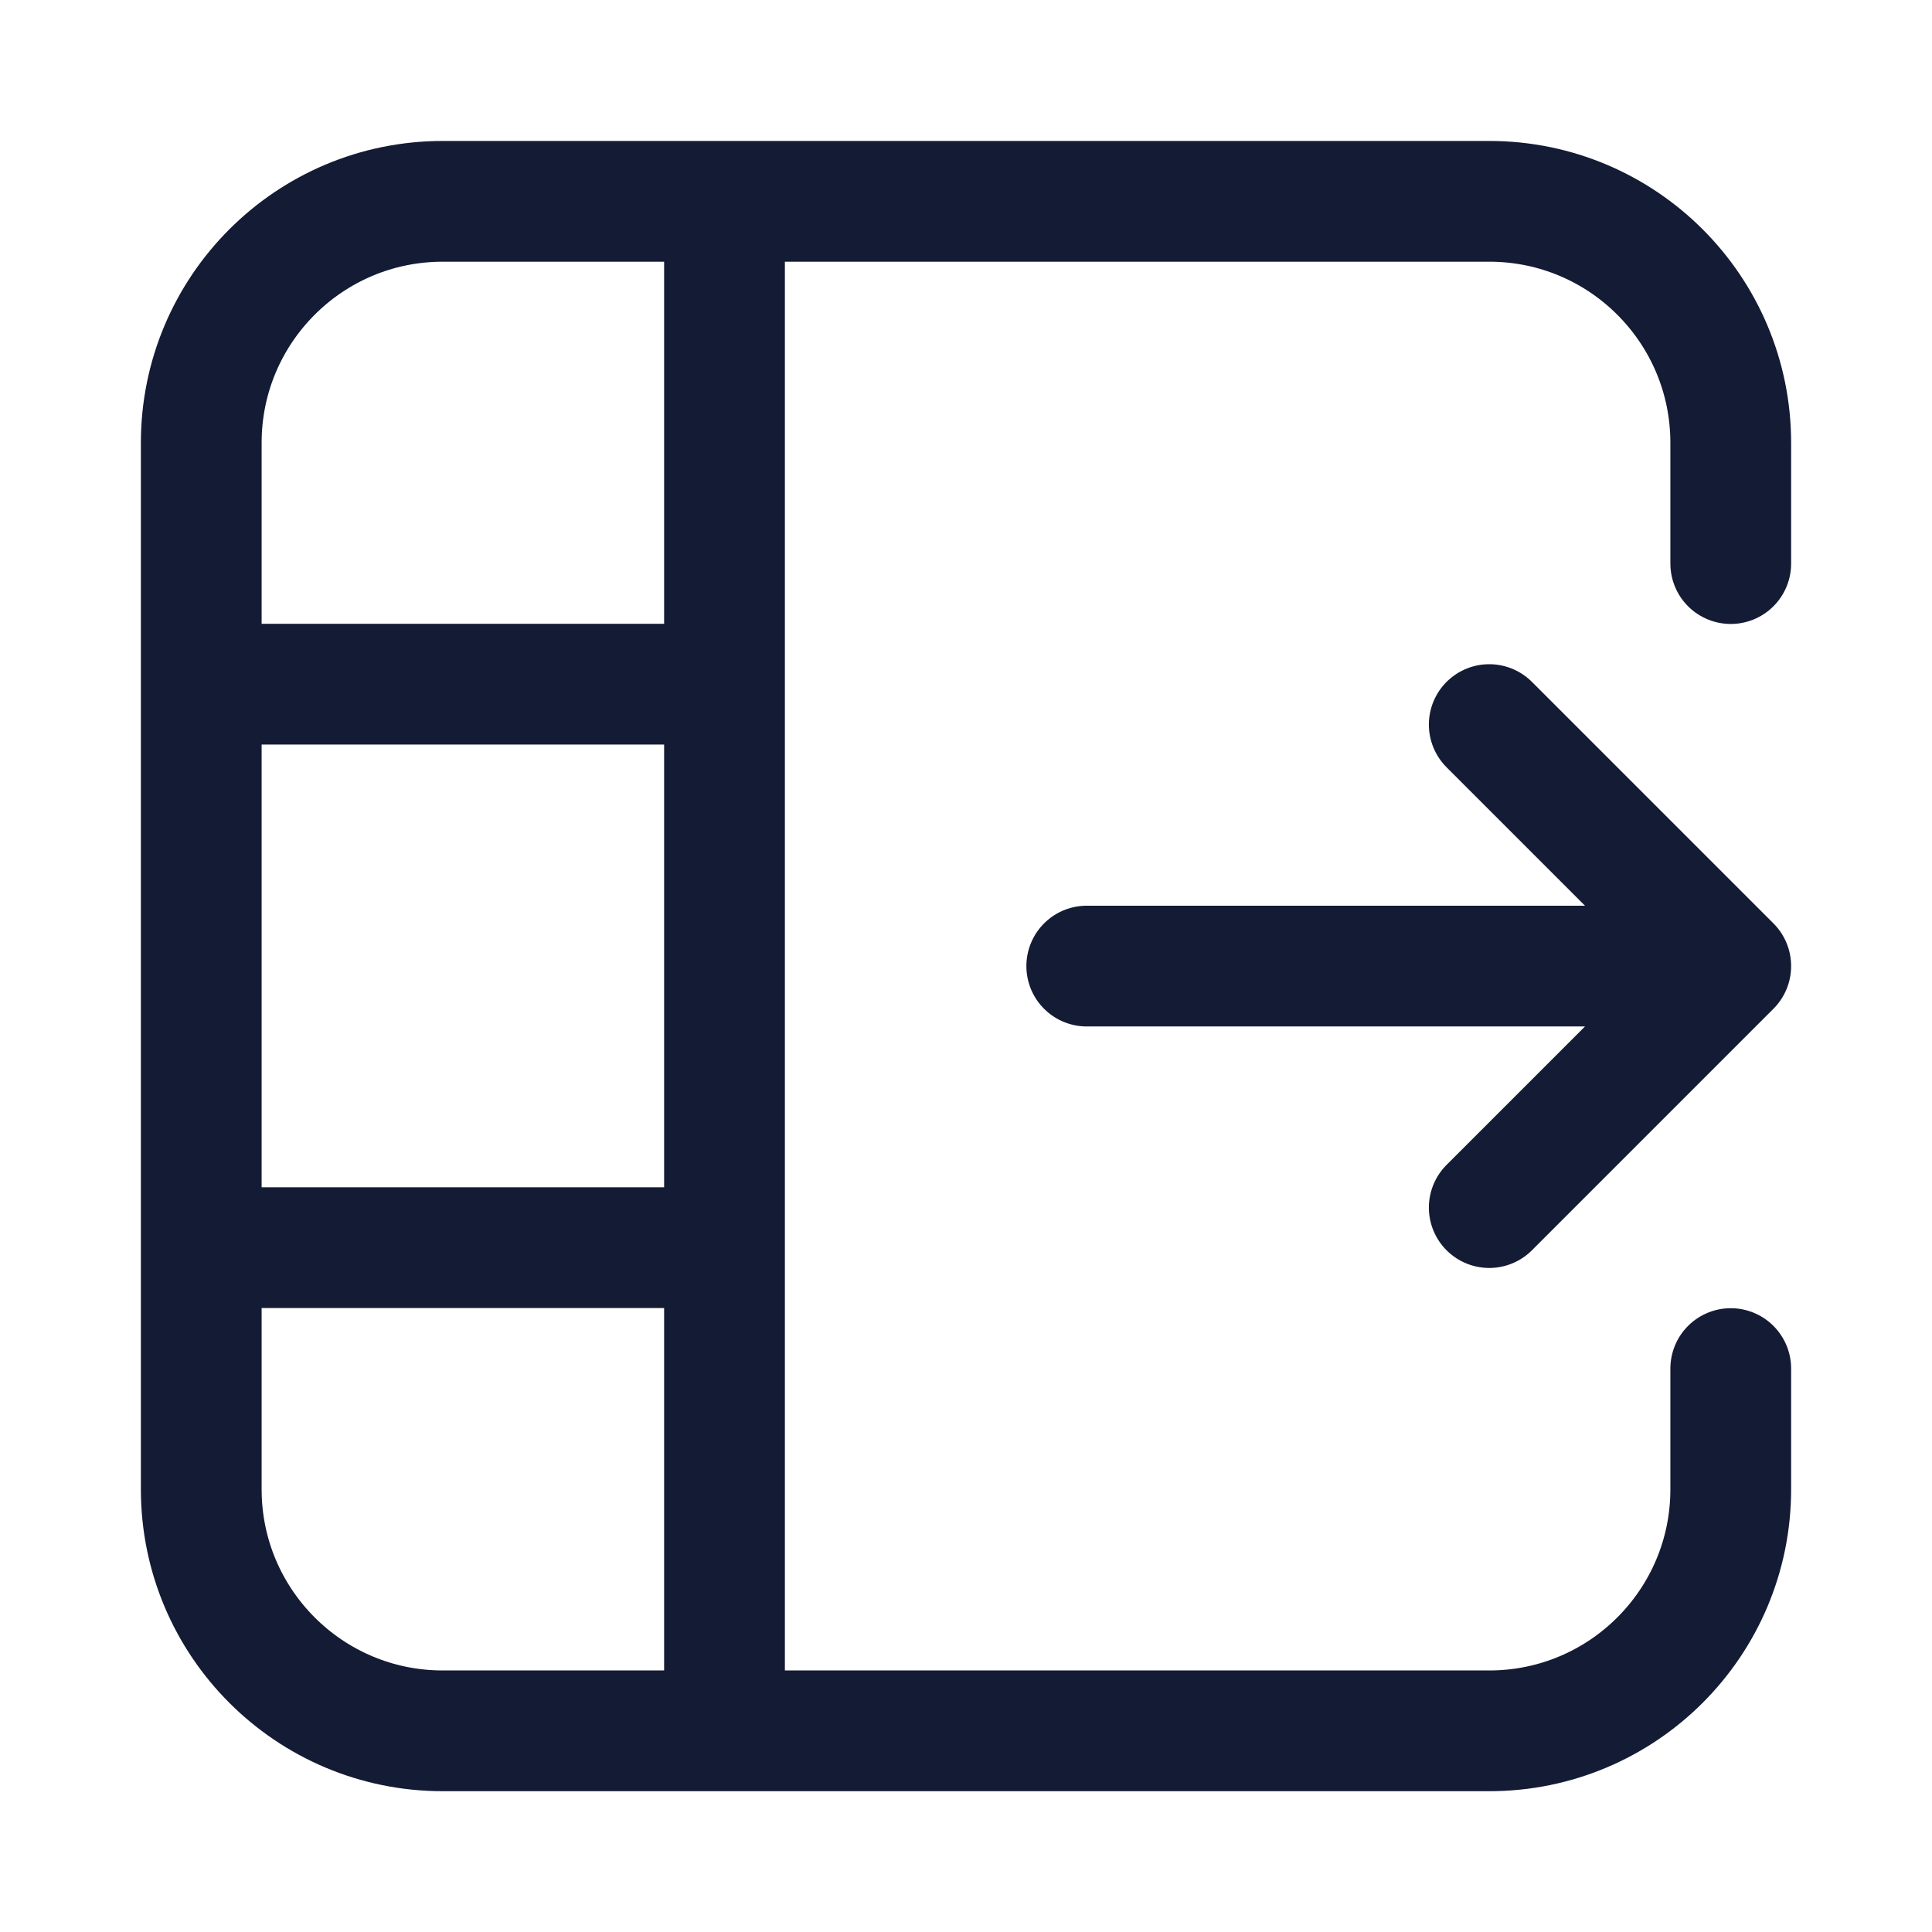 <svg width="24" height="24" viewBox="0 0 24 24" fill="none" xmlns="http://www.w3.org/2000/svg">
<path d="M18.5 9.001L21.5 12.001L18.5 15.001M20.5 12.001L13.5 12.001" stroke="#141B34" stroke-width="1.5" stroke-linecap="round" stroke-linejoin="round"/>
<path d="M9 2.499V21.499" stroke="#141B34" stroke-width="1.5"/>
<path d="M2.5 8.499H9M2.5 15.499H9" stroke="#141B34" stroke-width="1.5"/>
<path d="M21.5 7.001V5.501C21.5 3.844 20.157 2.501 18.5 2.501H5.5C3.843 2.501 2.5 3.844 2.5 5.501V18.501C2.5 20.158 3.843 21.501 5.5 21.501H18.5C20.157 21.501 21.5 20.158 21.5 18.501V17.001" stroke="#141B34" stroke-width="1.5" stroke-linecap="round" stroke-linejoin="round"/>
</svg>

